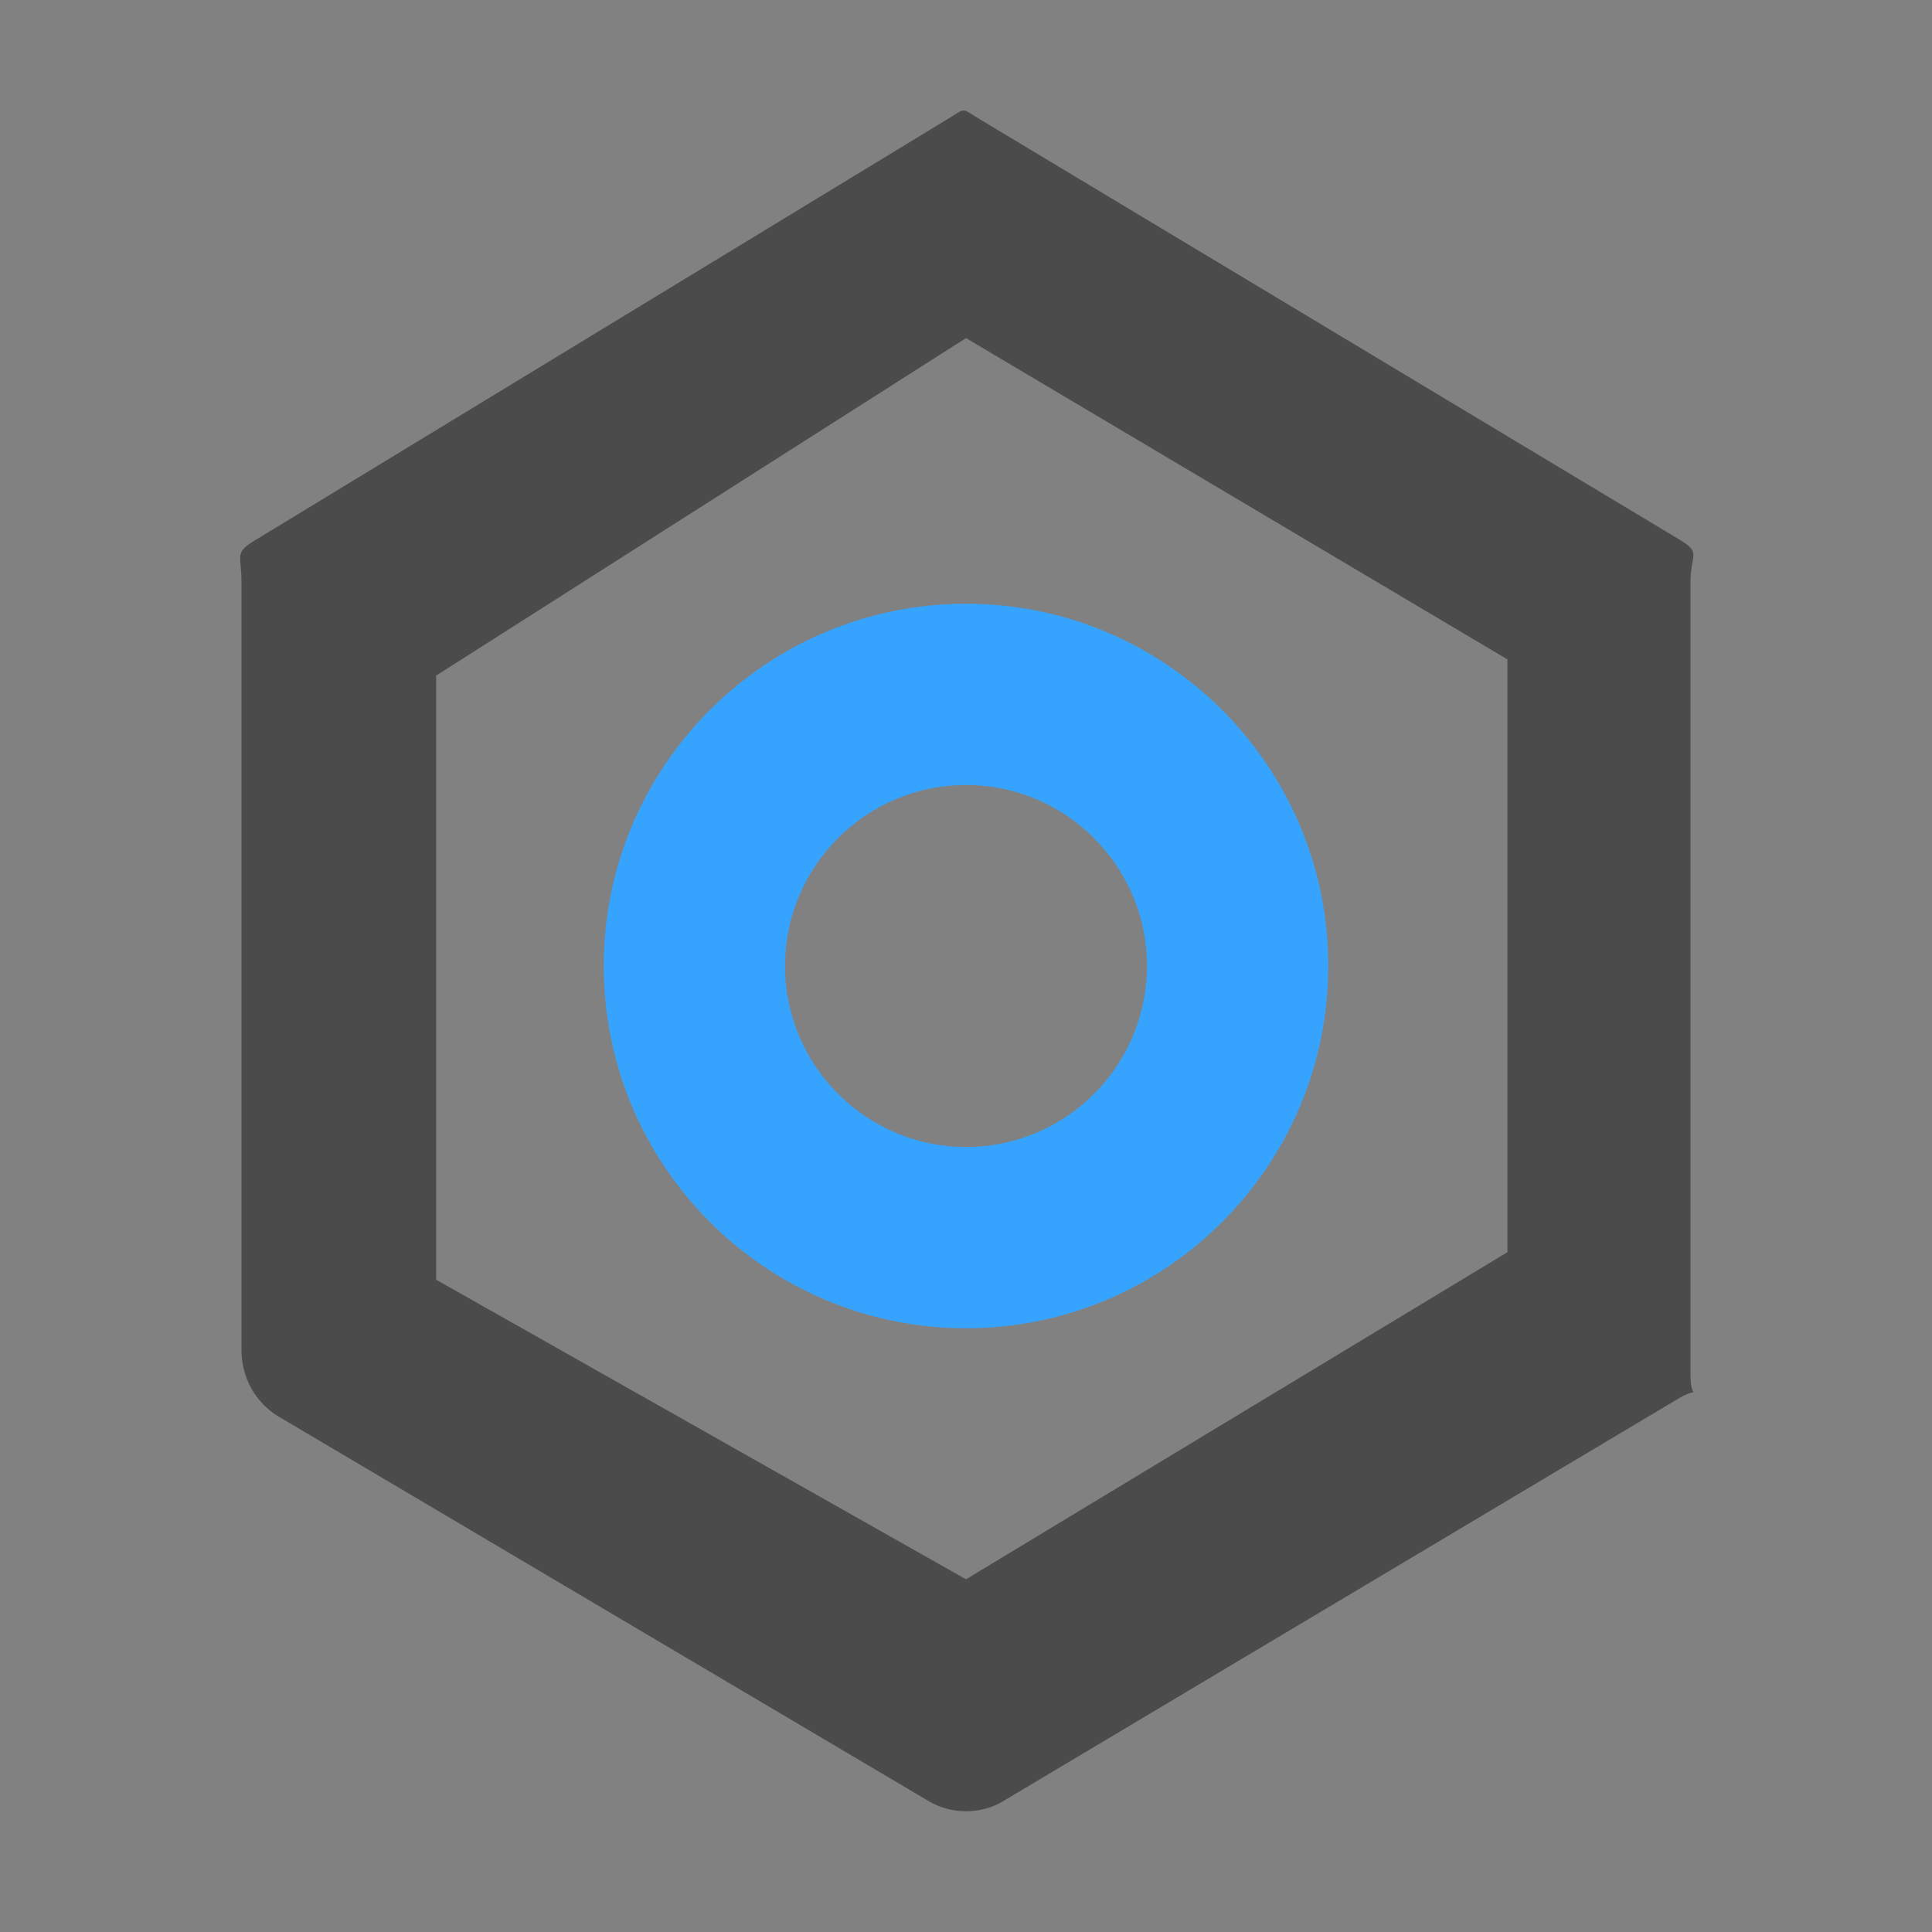<?xml version="1.0" encoding="UTF-8"?>
<svg width="16px" height="16px" viewBox="0 0 16 16" version="1.1" xmlns="http://www.w3.org/2000/svg" xmlns:xlink="http://www.w3.org/1999/xlink">
    <rect x="0" y="0" width="16" height="16" fill="#808080" stroke="none"/>
    <title>icon/一标N实_实有设备管理</title>
    <g id="icon/一标N实_实有设备管理" stroke="none" stroke-width="1" fill="none" fill-rule="evenodd">
        <g id="icon/导航/任务" fill="#FFFFFF" fill-rule="nonzero" opacity="0.01">
            <rect id="矩形" x="0" y="0" width="16" height="16"></rect>
        </g>
        <g id="shezhi" transform="translate(1.989, 0.915)" fill-rule="nonzero">
            <path d="M6.011,14.085 C5.903,14.085 5.795,14.057 5.7,14 L0.321,10.818 C0.129,10.705 0.011,10.495 0.011,10.268 L0.011,3.903 C0.011,3.677 -0.056,3.664 0.137,3.551 L5.836,0.085 C6.028,-0.028 5.953,-0.028 6.146,0.085 L11.915,3.551 C12.107,3.664 12.011,3.675 12.011,3.902 L12.011,10.476 C12.011,10.704 12.107,10.553 11.915,10.665 L6.321,14 C6.226,14.058 6.118,14.085 6.011,14.085 Z M1.623,9.683 L6.011,12.164 L10.495,9.455 L10.495,4.546 L6.011,1.885 L1.623,4.68 L1.623,9.683 Z" id="形状" fill="#4B4B4B"></path>
            <path d="M6.011,10.085 C4.357,10.085 3.011,8.741 3.011,7.085 C3.011,5.429 4.357,4.085 6.011,4.085 C7.665,4.085 9.011,5.429 9.011,7.085 C9.011,8.741 7.665,10.085 6.011,10.085 M6.011,5.586 C5.183,5.586 4.512,6.259 4.512,7.085 C4.512,7.911 5.185,8.584 6.011,8.584 C6.839,8.584 7.51,7.911 7.51,7.085 C7.51,6.259 6.839,5.586 6.011,5.586" id="形状" fill="#36A4FF"></path>
        </g>
    </g>
</svg>